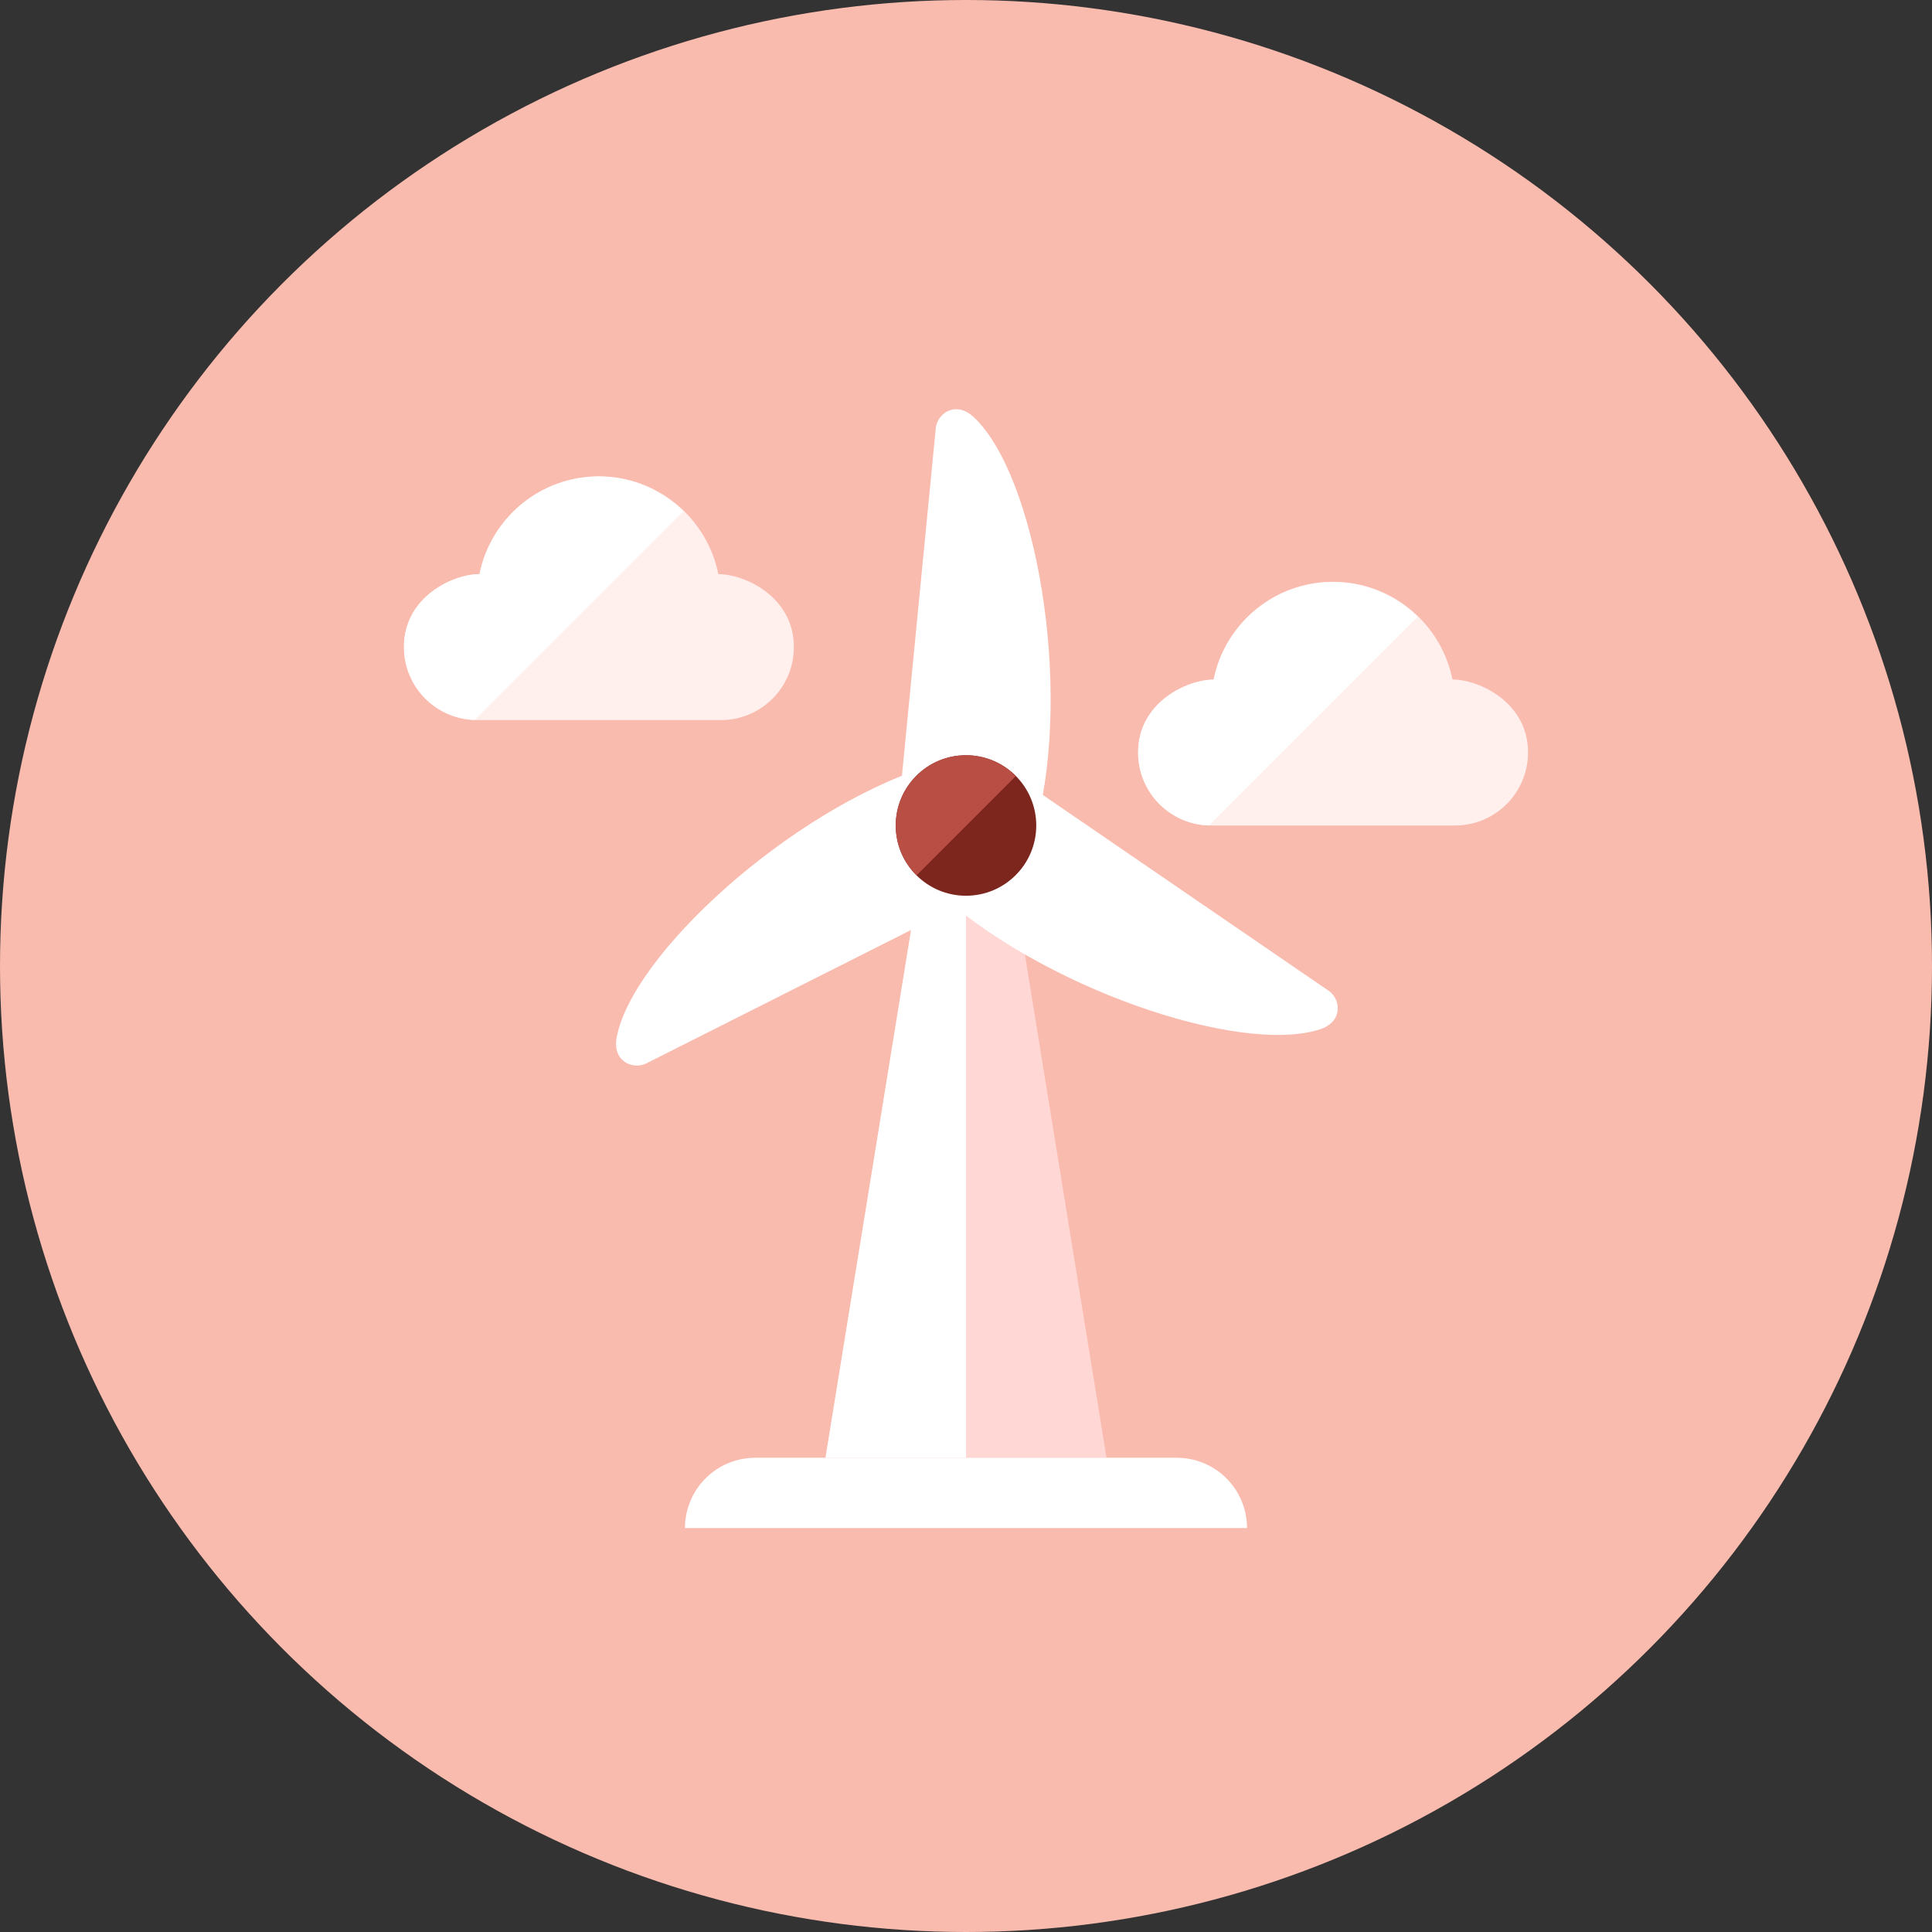 <?xml version="1.0" encoding="iso-8859-1"?>
<!-- Generator: Adobe Illustrator 17.1.0, SVG Export Plug-In . SVG Version: 6.00 Build 0)  -->
<!DOCTYPE svg PUBLIC "-//W3C//DTD SVG 1.0//EN" "http://www.w3.org/TR/2001/REC-SVG-20010904/DTD/svg10.dtd">
<svg version="1.0" xmlns="http://www.w3.org/2000/svg" xmlns:xlink="http://www.w3.org/1999/xlink" x="0px" y="0px" width="110px"
	 height="110px" viewBox="0 0 110 110" style="enable-background:new 0 0 110 110;" xml:space="preserve">
<rect x="0" y="0" width="110" height="110" fill="#333333" stroke="none"/>
<g id="Artboard" style="display:none;">
	<rect x="-577.5" y="-47.5" style="display:inline;fill:#808080;stroke:#000000;stroke-miterlimit:10;" width="1367" height="592"/>
</g>
<g id="R-Multicolor" style="display:none;">
	<circle style="display:inline;fill:#25B7D3;" cx="55" cy="55" r="55"/>
	<g style="display:inline;">
		<g>
			<path style="fill:#E2E4E5;" d="M57.645,49.979C56.939,50.607,56.019,51,55,51s-1.939-0.393-2.645-1.021L47,83h16L57.645,49.979z"
				/>
		</g>
		<g>
			<path style="fill:#FFFFFF;" d="M55,51c-1.019,0-1.939-0.393-2.645-1.021L47,83h8V51z"/>
		</g>
		<g>
			<path style="fill:#FFFFFF;" d="M58.998,47c2.086-8.035-0.053-20.028-3.582-23.274c-0.36-0.331-0.821-0.525-1.288-0.381
				s-0.802,0.554-0.849,1.041L51.077,47H58.998z"/>
		</g>
		<g>
			<path style="fill:#FFFFFF;" d="M53.071,50.502c6.031,5.704,17.568,9.617,22.114,8.091c0.463-0.155,0.856-0.466,0.955-0.944
				c0.099-0.478-0.099-0.97-0.502-1.246l-18.745-12.84L53.071,50.502z"/>
		</g>
		<g>
			<path style="fill:#FFFFFF;" d="M52.863,43.621c-7.906,2.531-16.899,10.748-17.757,15.466c-0.087,0.481-0.005,0.975,0.366,1.292
				c0.371,0.318,0.897,0.381,1.333,0.161l20.291-10.224L52.863,43.621z"/>
		</g>
		<g>
			<path style="fill:#FFFFFF;" d="M71,87H39c0-2.209,1.791-4,4-4h24C69.209,83,71,84.791,71,87z"/>
		</g>
		<g>
			<path style="fill:#F0F1F1;" d="M45.2,36.838c0,2.303-1.859,4.162-4.163,4.162H27.163C24.859,41,23,39.141,23,36.838
				c0-2.843,2.775-4.149,4.301-4.149c0.638-3.177,3.441-5.564,6.799-5.564c3.358,0,6.161,2.386,6.799,5.564
				C42.425,32.689,45.2,33.996,45.2,36.838z"/>
		</g>
		<g>
			<path style="fill:#F0F1F1;" d="M87,42.838C87,45.141,85.141,47,82.837,47H68.962c-2.303,0-4.162-1.859-4.162-4.162
				c0-2.843,2.775-4.149,4.301-4.149c0.638-3.177,3.441-5.564,6.799-5.564c3.358,0,6.16,2.386,6.799,5.564
				C84.225,38.689,87,39.996,87,42.838z"/>
		</g>
		<g>
			<path style="fill:#FFFFFF;" d="M34.1,27.125c-3.358,0-6.161,2.386-6.799,5.564c-1.526,0-4.301,1.305-4.301,4.148
				c0,2.26,1.793,4.082,4.037,4.15l11.881-11.881C37.669,27.89,35.98,27.125,34.1,27.125z"/>
		</g>
		<g>
			<path style="fill:#FFFFFF;" d="M75.9,33.138c-3.358,0-6.161,2.386-6.799,5.564c-1.526,0-4.301,1.305-4.301,4.148
				c0,2.26,1.793,4.082,4.037,4.15l11.881-11.881C79.469,33.903,77.78,33.138,75.9,33.138z"/>
		</g>
		<g>
			<circle style="fill:#5B5C5F;" cx="55" cy="47" r="4"/>
		</g>
		<g>
			<path style="fill:#9E9FA0;" d="M55,43c-2.209,0-4,1.791-4,4c0,1.111,0.454,2.115,1.185,2.839l5.654-5.654
				C57.115,43.454,56.111,43,55,43z"/>
		</g>
	</g>
</g>
<g id="Multicolor_1_" style="display:none;">
	<g style="display:inline;">
		<g>
			<path style="fill:#E2E4E5;" d="M57.645,49.979C56.939,50.607,56.019,51,55,51s-1.939-0.393-2.645-1.021L47,83h16L57.645,49.979z"
				/>
		</g>
		<g>
			<path style="fill:#FFFFFF;" d="M55,51c-1.019,0-1.939-0.393-2.645-1.021L47,83h8V51z"/>
		</g>
		<g>
			<path style="fill:#FFFFFF;" d="M58.998,47c2.086-8.035-0.053-20.028-3.582-23.274c-0.36-0.331-0.821-0.525-1.288-0.381
				s-0.802,0.554-0.849,1.041L51.077,47H58.998z"/>
		</g>
		<g>
			<path style="fill:#FFFFFF;" d="M53.071,50.502c6.031,5.704,17.568,9.617,22.114,8.091c0.463-0.155,0.856-0.466,0.955-0.944
				c0.099-0.478-0.099-0.97-0.502-1.246l-18.745-12.84L53.071,50.502z"/>
		</g>
		<g>
			<path style="fill:#FFFFFF;" d="M52.863,43.621c-7.906,2.531-16.899,10.748-17.757,15.466c-0.087,0.481-0.005,0.975,0.366,1.292
				c0.371,0.318,0.897,0.381,1.333,0.161l20.291-10.224L52.863,43.621z"/>
		</g>
		<g>
			<path style="fill:#FFFFFF;" d="M71,87H39c0-2.209,1.791-4,4-4h24C69.209,83,71,84.791,71,87z"/>
		</g>
		<g>
			<path style="fill:#F0F1F1;" d="M45.2,36.838c0,2.303-1.859,4.162-4.163,4.162H27.163C24.859,41,23,39.141,23,36.838
				c0-2.843,2.775-4.149,4.301-4.149c0.638-3.177,3.441-5.564,6.799-5.564c3.358,0,6.161,2.386,6.799,5.564
				C42.425,32.689,45.2,33.996,45.2,36.838z"/>
		</g>
		<g>
			<path style="fill:#F0F1F1;" d="M87,42.838C87,45.141,85.141,47,82.837,47H68.962c-2.303,0-4.162-1.859-4.162-4.162
				c0-2.843,2.775-4.149,4.301-4.149c0.638-3.177,3.441-5.564,6.799-5.564c3.358,0,6.16,2.386,6.799,5.564
				C84.225,38.689,87,39.996,87,42.838z"/>
		</g>
		<g>
			<path style="fill:#FFFFFF;" d="M34.1,27.125c-3.358,0-6.161,2.386-6.799,5.564c-1.526,0-4.301,1.305-4.301,4.148
				c0,2.26,1.793,4.082,4.037,4.15l11.881-11.881C37.669,27.89,35.98,27.125,34.1,27.125z"/>
		</g>
		<g>
			<path style="fill:#FFFFFF;" d="M75.9,33.138c-3.358,0-6.161,2.386-6.799,5.564c-1.526,0-4.301,1.305-4.301,4.148
				c0,2.26,1.793,4.082,4.037,4.15l11.881-11.881C79.469,33.903,77.78,33.138,75.9,33.138z"/>
		</g>
		<g>
			<circle style="fill:#5B5C5F;" cx="55" cy="47" r="4"/>
		</g>
		<g>
			<path style="fill:#9E9FA0;" d="M55,43c-2.209,0-4,1.791-4,4c0,1.111,0.454,2.115,1.185,2.839l5.654-5.654
				C57.115,43.454,56.111,43,55,43z"/>
		</g>
	</g>
</g>
<g id="Blue" style="display:none;">
	<g style="display:inline;">
		<g>
			<path style="fill:#BBE7F2;" d="M57.646,49.874c-0.707,0.627-1.627,1.021-2.646,1.021c-1.019,0-1.939-0.393-2.646-1.021L47,82.894
				h16L57.646,49.874z"/>
		</g>
		<g>
			<path style="fill:#FFFFFF;" d="M55,50.894c-1.019,0-1.939-0.393-2.646-1.021L47,82.894h8V50.894z"/>
		</g>
		<g>
			<path style="fill:#FFFFFF;" d="M58.999,46.894c2.086-8.035-0.053-20.027-3.583-23.273c-0.359-0.331-0.821-0.525-1.287-0.381
				c-0.467,0.144-0.802,0.555-0.849,1.041l-2.203,22.614H58.999z"/>
		</g>
		<g>
			<path style="fill:#FFFFFF;" d="M53.071,50.396c6.032,5.704,17.568,9.616,22.114,8.091c0.463-0.155,0.856-0.466,0.955-0.944
				c0.099-0.478-0.099-0.97-0.502-1.246l-18.745-12.84L53.071,50.396z"/>
		</g>
		<g>
			<path style="fill:#FFFFFF;" d="M52.863,43.515c-7.906,2.531-16.899,10.748-17.757,15.466c-0.087,0.481-0.005,0.975,0.366,1.292
				c0.371,0.318,0.897,0.381,1.333,0.162L57.097,50.21L52.863,43.515z"/>
		</g>
		<g>
			<path style="fill:#FFFFFF;" d="M71,86.894H39c0-2.209,1.791-4,4-4h24C69.209,82.894,71,84.685,71,86.894z"/>
		</g>
		<g>
			<path style="fill:#E1F5FA;" d="M45.2,36.731c0,2.303-1.859,4.163-4.162,4.163H27.163c-2.303,0-4.163-1.859-4.163-4.163
				c0-2.843,2.775-4.148,4.301-4.148c0.638-3.177,3.441-5.564,6.799-5.564s6.161,2.387,6.799,5.564
				C42.425,32.583,45.2,33.89,45.2,36.731z"/>
		</g>
		<g>
			<path style="fill:#E1F5FA;" d="M87,42.731c0,2.303-1.859,4.163-4.163,4.163H68.962c-2.303,0-4.163-1.859-4.163-4.163
				c0-2.843,2.775-4.148,4.301-4.148c0.638-3.177,3.441-5.564,6.799-5.564c3.358,0,6.161,2.387,6.799,5.564
				C84.225,38.583,87,39.89,87,42.731z"/>
		</g>
		<g>
			<path style="fill:#FFFFFF;" d="M34.1,27.019c-3.358,0-6.161,2.387-6.799,5.564c-1.526,0-4.301,1.306-4.301,4.148
				c0,2.26,1.794,4.082,4.037,4.15L38.917,29C37.668,27.785,35.979,27.019,34.1,27.019z"/>
		</g>
		<g>
			<path style="fill:#FFFFFF;" d="M75.9,33.032c-3.358,0-6.161,2.387-6.799,5.564c-1.526,0-4.301,1.306-4.301,4.148
				c0,2.26,1.794,4.083,4.037,4.15l11.881-11.881C79.469,33.797,77.78,33.032,75.9,33.032z"/>
		</g>
		<g>
			<circle style="fill:#0F6175;" cx="55" cy="46.894" r="4"/>
		</g>
		<g>
			<path style="fill:#33899E;" d="M55,42.894c-2.209,0-4,1.791-4,4c0,1.111,0.454,2.115,1.185,2.839l5.654-5.654
				C57.115,43.348,56.111,42.894,55,42.894z"/>
		</g>
	</g>
</g>
<g id="R-Blue" style="display:none;">
	<circle style="display:inline;fill:#81D2EB;" cx="55" cy="55" r="55"/>
	<g style="display:inline;">
		<g>
			<path style="fill:#BBE7F2;" d="M57.646,49.979C56.938,50.607,56.019,51,55,51c-1.019,0-1.939-0.393-2.646-1.021L47,83h16
				L57.646,49.979z"/>
		</g>
		<g>
			<path style="fill:#FFFFFF;" d="M55,51c-1.019,0-1.939-0.393-2.646-1.021L47,83h8V51z"/>
		</g>
		<g>
			<path style="fill:#FFFFFF;" d="M58.999,47c2.086-8.035-0.053-20.027-3.583-23.273c-0.359-0.331-0.821-0.525-1.287-0.381
				c-0.467,0.144-0.802,0.555-0.849,1.041L51.077,47H58.999z"/>
		</g>
		<g>
			<path style="fill:#FFFFFF;" d="M53.071,50.502c6.032,5.704,17.568,9.616,22.114,8.091c0.463-0.155,0.856-0.466,0.955-0.944
				c0.099-0.478-0.099-0.97-0.502-1.246l-18.745-12.84L53.071,50.502z"/>
		</g>
		<g>
			<path style="fill:#FFFFFF;" d="M52.863,43.621c-7.906,2.531-16.899,10.748-17.757,15.466c-0.087,0.481-0.005,0.975,0.366,1.292
				c0.371,0.318,0.897,0.381,1.333,0.162l20.291-10.224L52.863,43.621z"/>
		</g>
		<g>
			<path style="fill:#FFFFFF;" d="M71,87H39c0-2.209,1.791-4,4-4h24C69.209,83,71,84.791,71,87z"/>
		</g>
		<g>
			<path style="fill:#E1F5FA;" d="M45.2,36.837c0,2.303-1.859,4.163-4.162,4.163H27.163C24.859,41,23,39.141,23,36.837
				c0-2.843,2.775-4.148,4.301-4.148c0.638-3.177,3.441-5.564,6.799-5.564s6.161,2.387,6.799,5.564
				C42.425,32.689,45.2,33.996,45.2,36.837z"/>
		</g>
		<g>
			<path style="fill:#E1F5FA;" d="M87,42.837C87,45.141,85.141,47,82.837,47H68.962c-2.303,0-4.163-1.859-4.163-4.163
				c0-2.843,2.775-4.148,4.301-4.148c0.638-3.177,3.441-5.564,6.799-5.564c3.358,0,6.161,2.387,6.799,5.564
				C84.225,38.689,87,39.996,87,42.837z"/>
		</g>
		<g>
			<path style="fill:#FFFFFF;" d="M34.1,27.125c-3.358,0-6.161,2.387-6.799,5.564c-1.526,0-4.301,1.306-4.301,4.148
				c0,2.26,1.794,4.082,4.037,4.15l11.88-11.881C37.668,27.891,35.979,27.125,34.1,27.125z"/>
		</g>
		<g>
			<path style="fill:#FFFFFF;" d="M75.9,33.138c-3.358,0-6.161,2.387-6.799,5.564c-1.526,0-4.301,1.306-4.301,4.148
				c0,2.26,1.794,4.083,4.037,4.15l11.881-11.881C79.469,33.903,77.78,33.138,75.9,33.138z"/>
		</g>
		<g>
			<circle style="fill:#0F6175;" cx="55" cy="47" r="4"/>
		</g>
		<g>
			<path style="fill:#33899E;" d="M55,43c-2.209,0-4,1.791-4,4c0,1.111,0.454,2.115,1.185,2.839l5.654-5.654
				C57.115,43.454,56.111,43,55,43z"/>
		</g>
	</g>
</g>
<g id="Green" style="display:none;">
	<g style="display:inline;">
		<g>
			<path style="fill:#AAF0E9;" d="M57.646,49.874c-0.707,0.627-1.627,1.021-2.646,1.021c-1.019,0-1.939-0.393-2.646-1.021L47,82.894
				h16L57.646,49.874z"/>
		</g>
		<g>
			<path style="fill:#FFFFFF;" d="M55,50.894c-1.019,0-1.939-0.393-2.646-1.021L47,82.894h8V50.894z"/>
		</g>
		<g>
			<path style="fill:#FFFFFF;" d="M58.999,46.894c2.086-8.035-0.053-20.027-3.583-23.273c-0.359-0.331-0.821-0.525-1.287-0.381
				c-0.467,0.144-0.802,0.555-0.849,1.041l-2.203,22.614H58.999z"/>
		</g>
		<g>
			<path style="fill:#FFFFFF;" d="M53.071,50.396c6.032,5.704,17.568,9.616,22.114,8.091c0.463-0.155,0.856-0.466,0.955-0.944
				c0.099-0.479-0.099-0.97-0.502-1.246l-18.745-12.84L53.071,50.396z"/>
		</g>
		<g>
			<path style="fill:#FFFFFF;" d="M52.863,43.515c-7.906,2.531-16.899,10.748-17.757,15.466c-0.087,0.481-0.005,0.975,0.366,1.292
				c0.371,0.318,0.897,0.381,1.333,0.162L57.097,50.21L52.863,43.515z"/>
		</g>
		<g>
			<path style="fill:#FFFFFF;" d="M71,86.894H39c0-2.209,1.791-4,4-4h24C69.209,82.894,71,84.685,71,86.894z"/>
		</g>
		<g>
			<path style="fill:#D7FCF9;" d="M45.2,36.731c0,2.303-1.859,4.163-4.162,4.163H27.163c-2.303,0-4.163-1.859-4.163-4.163
				c0-2.843,2.775-4.148,4.301-4.148c0.638-3.177,3.441-5.564,6.799-5.564s6.161,2.387,6.799,5.564
				C42.425,32.583,45.2,33.89,45.2,36.731z"/>
		</g>
		<g>
			<path style="fill:#D7FCF9;" d="M87,42.731c0,2.303-1.859,4.163-4.163,4.163H68.962c-2.303,0-4.163-1.859-4.163-4.163
				c0-2.843,2.775-4.148,4.301-4.148c0.638-3.177,3.441-5.564,6.799-5.564c3.358,0,6.161,2.387,6.799,5.564
				C84.225,38.583,87,39.89,87,42.731z"/>
		</g>
		<g>
			<path style="fill:#FFFFFF;" d="M34.1,27.019c-3.358,0-6.161,2.387-6.799,5.564c-1.526,0-4.301,1.306-4.301,4.148
				c0,2.26,1.794,4.083,4.037,4.15L38.917,29C37.668,27.785,35.979,27.019,34.1,27.019z"/>
		</g>
		<g>
			<path style="fill:#FFFFFF;" d="M75.9,33.032c-3.358,0-6.161,2.387-6.799,5.564c-1.526,0-4.301,1.306-4.301,4.148
				c0,2.26,1.794,4.083,4.037,4.15l11.881-11.881C79.469,33.797,77.78,33.032,75.9,33.032z"/>
		</g>
		<g>
			<circle style="fill:#14635B;" cx="55" cy="46.894" r="4"/>
		</g>
		<g>
			<path style="fill:#3E948B;" d="M55,42.894c-2.209,0-4,1.791-4,4c0,1.111,0.454,2.115,1.185,2.839l5.654-5.654
				C57.115,43.348,56.111,42.894,55,42.894z"/>
		</g>
	</g>
</g>
<g id="R-Green" style="display:none;">
	<circle style="display:inline;fill:#77E0C4;" cx="55" cy="55" r="55"/>
	<g style="display:inline;">
		<g>
			<path style="fill:#AAF0E9;" d="M57.646,49.979C56.938,50.607,56.019,51,55,51c-1.019,0-1.939-0.393-2.646-1.021L47,83h16
				L57.646,49.979z"/>
		</g>
		<g>
			<path style="fill:#FFFFFF;" d="M55,51c-1.019,0-1.939-0.393-2.646-1.021L47,83h8V51z"/>
		</g>
		<g>
			<path style="fill:#FFFFFF;" d="M58.999,47c2.086-8.035-0.053-20.027-3.583-23.273c-0.359-0.331-0.821-0.525-1.287-0.381
				c-0.467,0.144-0.802,0.555-0.849,1.041L51.077,47H58.999z"/>
		</g>
		<g>
			<path style="fill:#FFFFFF;" d="M53.071,50.502c6.032,5.704,17.568,9.616,22.114,8.091c0.463-0.155,0.856-0.466,0.955-0.944
				c0.099-0.479-0.099-0.97-0.502-1.246l-18.745-12.84L53.071,50.502z"/>
		</g>
		<g>
			<path style="fill:#FFFFFF;" d="M52.863,43.621c-7.906,2.531-16.899,10.748-17.757,15.466c-0.087,0.481-0.005,0.975,0.366,1.292
				c0.371,0.318,0.897,0.381,1.333,0.162l20.291-10.224L52.863,43.621z"/>
		</g>
		<g>
			<path style="fill:#FFFFFF;" d="M71,87H39c0-2.209,1.791-4,4-4h24C69.209,83,71,84.791,71,87z"/>
		</g>
		<g>
			<path style="fill:#D7FCF9;" d="M45.2,36.837c0,2.303-1.859,4.163-4.162,4.163H27.163C24.859,41,23,39.141,23,36.837
				c0-2.843,2.775-4.148,4.301-4.148c0.638-3.177,3.441-5.564,6.799-5.564c3.358,0,6.161,2.387,6.799,5.564
				C42.425,32.689,45.2,33.996,45.2,36.837z"/>
		</g>
		<g>
			<path style="fill:#D7FCF9;" d="M87,42.837C87,45.141,85.141,47,82.837,47H68.962c-2.303,0-4.163-1.859-4.163-4.163
				c0-2.843,2.775-4.148,4.301-4.148c0.638-3.177,3.441-5.564,6.799-5.564c3.358,0,6.161,2.387,6.799,5.564
				C84.225,38.689,87,39.996,87,42.837z"/>
		</g>
		<g>
			<path style="fill:#FFFFFF;" d="M34.1,27.125c-3.358,0-6.161,2.387-6.799,5.564c-1.526,0-4.301,1.306-4.301,4.148
				c0,2.26,1.793,4.083,4.037,4.15l11.88-11.881C37.668,27.891,35.979,27.125,34.1,27.125z"/>
		</g>
		<g>
			<path style="fill:#FFFFFF;" d="M75.9,33.138c-3.358,0-6.161,2.387-6.799,5.564c-1.526,0-4.301,1.306-4.301,4.148
				c0,2.26,1.794,4.083,4.037,4.15l11.881-11.881C79.469,33.903,77.78,33.138,75.9,33.138z"/>
		</g>
		<g>
			<circle style="fill:#14635B;" cx="55" cy="47" r="4"/>
		</g>
		<g>
			<path style="fill:#3E948B;" d="M55,43c-2.209,0-4,1.791-4,4c0,1.111,0.454,2.115,1.185,2.839l5.654-5.654
				C57.115,43.454,56.111,43,55,43z"/>
		</g>
	</g>
</g>
<g id="Red" style="display:none;">
	<g style="display:inline;">
		<g>
			<path style="fill:#FFD7D4;" d="M57.646,49.874c-0.707,0.627-1.627,1.02-2.646,1.02c-1.019,0-1.94-0.393-2.646-1.02L47,82.894h16
				L57.646,49.874z"/>
		</g>
		<g>
			<path style="fill:#FFFFFF;" d="M55,50.894c-1.019,0-1.94-0.393-2.646-1.02L47,82.894h8V50.894z"/>
		</g>
		<g>
			<path style="fill:#FFFFFF;" d="M58.998,46.894c2.086-8.035-0.053-20.027-3.583-23.273c-0.359-0.331-0.821-0.525-1.287-0.381
				c-0.467,0.144-0.802,0.555-0.849,1.041l-2.203,22.614H58.998z"/>
		</g>
		<g>
			<path style="fill:#FFFFFF;" d="M53.071,50.396c6.032,5.704,17.568,9.616,22.114,8.091c0.463-0.155,0.856-0.466,0.955-0.944
				c0.099-0.479-0.099-0.97-0.502-1.246l-18.745-12.84L53.071,50.396z"/>
		</g>
		<g>
			<path style="fill:#FFFFFF;" d="M52.863,43.515c-7.906,2.531-16.899,10.748-17.757,15.466c-0.087,0.481-0.005,0.975,0.366,1.292
				c0.371,0.318,0.897,0.381,1.333,0.162L57.097,50.21L52.863,43.515z"/>
		</g>
		<g>
			<path style="fill:#FFFFFF;" d="M71,86.894H39c0-2.209,1.791-4,4-4h24C69.209,82.894,71,84.685,71,86.894z"/>
		</g>
		<g>
			<path style="fill:#FFEFED;" d="M45.2,36.731c0,2.303-1.859,4.163-4.162,4.163H27.163c-2.303,0-4.163-1.859-4.163-4.163
				c0-2.843,2.775-4.148,4.301-4.148c0.638-3.177,3.441-5.564,6.799-5.564c3.358,0,6.161,2.387,6.799,5.564
				C42.425,32.583,45.2,33.89,45.2,36.731z"/>
		</g>
		<g>
			<path style="fill:#FFEFED;" d="M87,42.731c0,2.303-1.859,4.163-4.163,4.163H68.962c-2.303,0-4.163-1.859-4.163-4.163
				c0-2.843,2.775-4.148,4.301-4.148c0.638-3.177,3.441-5.564,6.799-5.564c3.358,0,6.161,2.387,6.799,5.564
				C84.225,38.583,87,39.89,87,42.731z"/>
		</g>
		<g>
			<path style="fill:#FFFFFF;" d="M34.1,27.019c-3.358,0-6.161,2.387-6.799,5.564c-1.526,0-4.301,1.306-4.301,4.148
				c0,2.26,1.793,4.083,4.037,4.15L38.917,29C37.668,27.785,35.979,27.019,34.1,27.019z"/>
		</g>
		<g>
			<path style="fill:#FFFFFF;" d="M75.9,33.032c-3.358,0-6.161,2.387-6.799,5.564c-1.526,0-4.301,1.306-4.301,4.148
				c0,2.26,1.793,4.083,4.037,4.15l11.881-11.881C79.469,33.797,77.78,33.032,75.9,33.032z"/>
		</g>
		<g>
			<circle style="fill:#7D261E;" cx="55" cy="46.894" r="4"/>
		</g>
		<g>
			<path style="fill:#B84E44;" d="M55,42.894c-2.209,0-4,1.791-4,4c0,1.111,0.454,2.115,1.185,2.839l5.654-5.654
				C57.115,43.348,56.111,42.894,55,42.894z"/>
		</g>
	</g>
</g>
<g id="R-Red">
	<circle style="fill:#FABBAF;" cx="55" cy="55" r="55"/>
	<g>
		<g>
			<path style="fill:#FFD7D4;" d="M57.646,49.979C56.938,50.607,56.019,51,55,51c-1.019,0-1.94-0.393-2.646-1.021L47,83h16
				L57.646,49.979z"/>
		</g>
		<g>
			<path style="fill:#FFFFFF;" d="M55,51c-1.019,0-1.94-0.393-2.646-1.021L47,83h8V51z"/>
		</g>
		<g>
			<path style="fill:#FFFFFF;" d="M58.998,47c2.086-8.035-0.053-20.027-3.583-23.273c-0.359-0.331-0.821-0.525-1.287-0.381
				c-0.467,0.144-0.802,0.555-0.849,1.041L51.077,47H58.998z"/>
		</g>
		<g>
			<path style="fill:#FFFFFF;" d="M53.071,50.502c6.032,5.704,17.568,9.616,22.114,8.091c0.463-0.155,0.856-0.466,0.955-0.944
				c0.099-0.478-0.099-0.97-0.502-1.246l-18.745-12.84L53.071,50.502z"/>
		</g>
		<g>
			<path style="fill:#FFFFFF;" d="M52.863,43.621c-7.906,2.531-16.899,10.748-17.757,15.466c-0.087,0.481-0.005,0.975,0.366,1.292
				c0.371,0.318,0.897,0.381,1.333,0.162l20.291-10.224L52.863,43.621z"/>
		</g>
		<g>
			<path style="fill:#FFFFFF;" d="M71,87H39c0-2.209,1.791-4,4-4h24C69.209,83,71,84.791,71,87z"/>
		</g>
		<g>
			<path style="fill:#FFEFED;" d="M45.2,36.837c0,2.303-1.859,4.163-4.162,4.163H27.163C24.859,41,23,39.141,23,36.837
				c0-2.843,2.775-4.148,4.301-4.148c0.638-3.177,3.441-5.564,6.799-5.564c3.358,0,6.161,2.387,6.799,5.564
				C42.425,32.689,45.2,33.996,45.2,36.837z"/>
		</g>
		<g>
			<path style="fill:#FFEFED;" d="M87,42.837C87,45.141,85.141,47,82.837,47H68.962c-2.303,0-4.163-1.859-4.163-4.163
				c0-2.843,2.775-4.148,4.301-4.148c0.638-3.177,3.441-5.564,6.799-5.564c3.358,0,6.161,2.387,6.799,5.564
				C84.225,38.689,87,39.996,87,42.837z"/>
		</g>
		<g>
			<path style="fill:#FFFFFF;" d="M34.1,27.125c-3.358,0-6.161,2.387-6.799,5.564c-1.526,0-4.301,1.306-4.301,4.148
				c0,2.26,1.793,4.083,4.037,4.15l11.88-11.881C37.668,27.891,35.979,27.125,34.1,27.125z"/>
		</g>
		<g>
			<path style="fill:#FFFFFF;" d="M75.9,33.138c-3.358,0-6.161,2.387-6.799,5.564c-1.526,0-4.301,1.306-4.301,4.148
				c0,2.26,1.793,4.082,4.037,4.15l11.881-11.881C79.469,33.903,77.78,33.138,75.9,33.138z"/>
		</g>
		<g>
			<circle style="fill:#7D261E;" cx="55" cy="47" r="4"/>
		</g>
		<g>
			<path style="fill:#B84E44;" d="M55,43c-2.209,0-4,1.791-4,4c0,1.111,0.454,2.115,1.185,2.839l5.654-5.654
				C57.115,43.454,56.111,43,55,43z"/>
		</g>
	</g>
</g>
<g id="Yellow" style="display:none;">
	<g style="display:inline;">
		<g>
			<path style="fill:#FFE9A1;" d="M57.646,49.98C56.938,50.607,56.019,51,55,51c-1.019,0-1.939-0.393-2.646-1.021L47,83h16
				L57.646,49.98z"/>
		</g>
		<g>
			<path style="fill:#FFFFFF;" d="M55,51c-1.019,0-1.939-0.393-2.646-1.021L47,83h8V51z"/>
		</g>
		<g>
			<path style="fill:#FFFFFF;" d="M58.999,47c2.086-8.035-0.053-20.027-3.583-23.273c-0.359-0.331-0.821-0.525-1.287-0.381
				c-0.467,0.144-0.802,0.555-0.849,1.041L51.077,47H58.999z"/>
		</g>
		<g>
			<path style="fill:#FFFFFF;" d="M53.071,50.503c6.032,5.704,17.568,9.616,22.114,8.091c0.463-0.155,0.856-0.466,0.955-0.944
				c0.099-0.478-0.099-0.97-0.502-1.246l-18.745-12.84L53.071,50.503z"/>
		</g>
		<g>
			<path style="fill:#FFFFFF;" d="M52.863,43.621c-7.906,2.531-16.899,10.748-17.757,15.466c-0.087,0.481-0.005,0.975,0.366,1.292
				c0.371,0.318,0.897,0.381,1.333,0.162l20.291-10.224L52.863,43.621z"/>
		</g>
		<g>
			<path style="fill:#FFFFFF;" d="M71,87H39c0-2.209,1.791-4,4-4h24C69.209,83,71,84.791,71,87z"/>
		</g>
		<g>
			<path style="fill:#FFF5D9;" d="M45.2,36.838c0,2.303-1.859,4.163-4.162,4.163H27.163C24.859,41,23,39.141,23,36.838
				c0-2.843,2.775-4.148,4.301-4.148c0.638-3.177,3.441-5.564,6.799-5.564c3.358,0,6.161,2.387,6.799,5.564
				C42.425,32.689,45.2,33.996,45.2,36.838z"/>
		</g>
		<g>
			<path style="fill:#FFF5D9;" d="M87,42.838C87,45.141,85.141,47,82.837,47H68.962c-2.303,0-4.163-1.859-4.163-4.163
				c0-2.843,2.775-4.148,4.301-4.148c0.638-3.177,3.441-5.564,6.799-5.564c3.358,0,6.161,2.387,6.799,5.564
				C84.225,38.689,87,39.996,87,42.838z"/>
		</g>
		<g>
			<path style="fill:#FFFFFF;" d="M34.1,27.125c-3.358,0-6.161,2.387-6.799,5.564c-1.526,0-4.301,1.306-4.301,4.148
				c0,2.26,1.793,4.082,4.037,4.15l11.88-11.881C37.668,27.891,35.979,27.125,34.1,27.125z"/>
		</g>
		<g>
			<path style="fill:#FFFFFF;" d="M75.9,33.138c-3.358,0-6.161,2.387-6.799,5.564c-1.526,0-4.301,1.306-4.301,4.148
				c0,2.26,1.794,4.083,4.037,4.15l11.881-11.881C79.469,33.904,77.78,33.138,75.9,33.138z"/>
		</g>
		<g>
			<circle style="fill:#66510D;" cx="55" cy="47" r="4"/>
		</g>
		<g>
			<path style="fill:#947615;" d="M55,43c-2.209,0-4,1.791-4,4c0,1.111,0.454,2.115,1.185,2.839l5.654-5.654
				C57.115,43.454,56.111,43,55,43z"/>
		</g>
	</g>
</g>
<g id="R-Yellow" style="display:none;">
	<circle style="display:inline;fill:#FFD75E;" cx="55" cy="55" r="55"/>
	<g style="display:inline;">
		<g>
			<path style="fill:#FFE9A1;" d="M57.645,49.979C56.938,50.607,56.019,51,55,51c-1.019,0-1.939-0.393-2.646-1.021L47,83h16
				L57.645,49.979z"/>
		</g>
		<g>
			<path style="fill:#FFFFFF;" d="M55,51c-1.019,0-1.939-0.393-2.646-1.021L47,83h8V51z"/>
		</g>
		<g>
			<path style="fill:#FFFFFF;" d="M58.998,47c2.086-8.035-0.053-20.027-3.583-23.273c-0.359-0.331-0.821-0.525-1.287-0.381
				c-0.467,0.144-0.802,0.555-0.849,1.041L51.077,47H58.998z"/>
		</g>
		<g>
			<path style="fill:#FFFFFF;" d="M53.071,50.502c6.032,5.704,17.568,9.616,22.114,8.091c0.463-0.155,0.856-0.466,0.956-0.944
				c0.099-0.478-0.099-0.97-0.502-1.246l-18.745-12.84L53.071,50.502z"/>
		</g>
		<g>
			<path style="fill:#FFFFFF;" d="M52.863,43.621c-7.906,2.531-16.899,10.748-17.757,15.466c-0.087,0.481-0.005,0.975,0.366,1.292
				c0.371,0.318,0.897,0.381,1.333,0.162l20.291-10.224L52.863,43.621z"/>
		</g>
		<g>
			<path style="fill:#FFFFFF;" d="M71,87H39c0-2.209,1.791-4,4-4h24C69.209,83,71,84.791,71,87z"/>
		</g>
		<g>
			<path style="fill:#FFF5D9;" d="M45.2,36.837c0,2.303-1.859,4.163-4.162,4.163H27.163C24.859,41,23,39.141,23,36.837
				c0-2.843,2.775-4.148,4.301-4.148c0.638-3.177,3.441-5.564,6.799-5.564s6.161,2.387,6.799,5.564
				C42.425,32.689,45.2,33.996,45.2,36.837z"/>
		</g>
		<g>
			<path style="fill:#FFF5D9;" d="M87,42.837C87,45.141,85.141,47,82.837,47H68.962c-2.303,0-4.163-1.859-4.163-4.163
				c0-2.843,2.775-4.148,4.301-4.148c0.638-3.177,3.441-5.564,6.799-5.564c3.358,0,6.161,2.387,6.799,5.564
				C84.225,38.689,87,39.996,87,42.837z"/>
		</g>
		<g>
			<path style="fill:#FFFFFF;" d="M34.1,27.125c-3.358,0-6.161,2.387-6.799,5.564c-1.526,0-4.301,1.306-4.301,4.148
				c0,2.26,1.794,4.082,4.037,4.15l11.88-11.881C37.668,27.891,35.979,27.125,34.1,27.125z"/>
		</g>
		<g>
			<path style="fill:#FFFFFF;" d="M75.9,33.138c-3.358,0-6.161,2.387-6.799,5.564c-1.526,0-4.301,1.306-4.301,4.148
				c0,2.26,1.794,4.083,4.037,4.15l11.881-11.881C79.469,33.903,77.78,33.138,75.9,33.138z"/>
		</g>
		<g>
			<circle style="fill:#66510D;" cx="55" cy="47" r="4"/>
		</g>
		<g>
			<path style="fill:#947615;" d="M55,43c-2.209,0-4,1.791-4,4c0,1.111,0.454,2.115,1.185,2.839l5.654-5.654
				C57.115,43.454,56.111,43,55,43z"/>
		</g>
	</g>
</g>
</svg>
